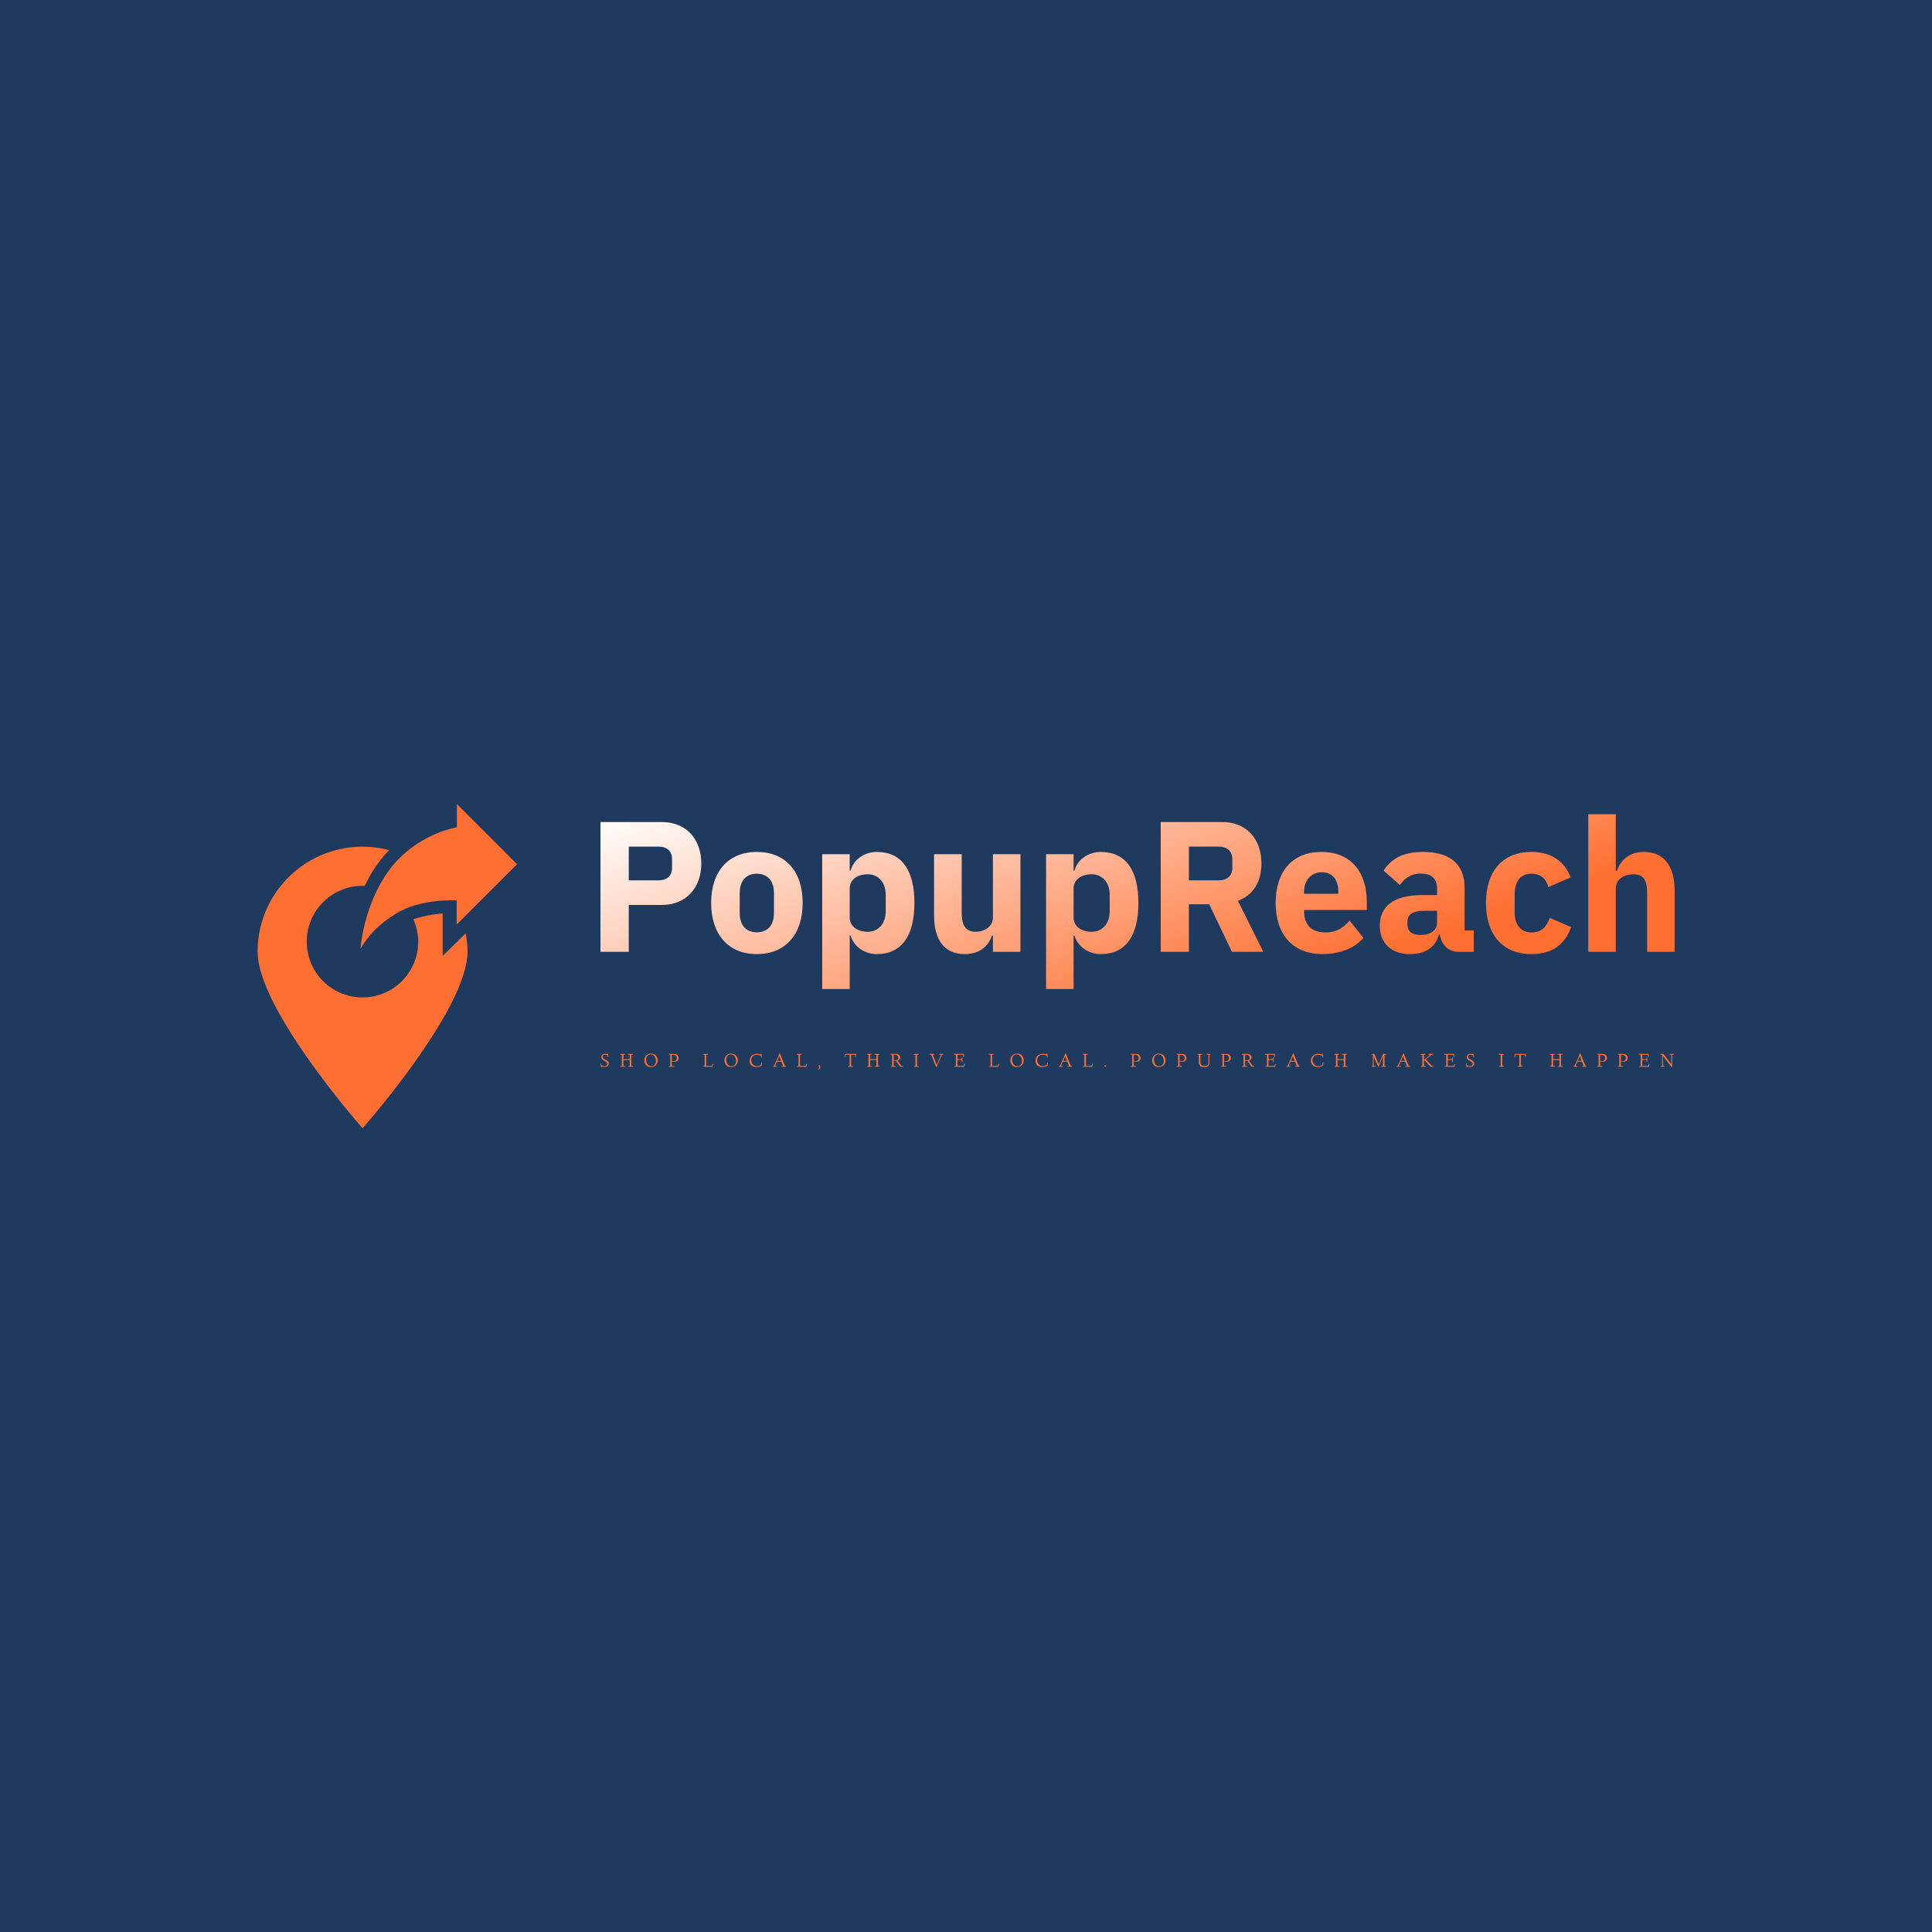<svg data-v-fde0c5aa="" xmlns="http://www.w3.org/2000/svg" viewBox="0 0 300 300" class="iconLeftSlogan"><!----><defs data-v-fde0c5aa=""><!----></defs><rect data-v-fde0c5aa="" fill="#1E3A5F" x="0" y="0" width="300px" height="300px" class="logo-background-square"></rect><defs data-v-fde0c5aa=""><linearGradient data-v-fde0c5aa="" gradientTransform="rotate(25)" id="c68def87-b50e-4e80-9f5b-74b092bc8c64" x1="0%" y1="0%" x2="100%" y2="0%"><stop data-v-fde0c5aa="" offset="0%" stop-color="#FFFFFF" stop-opacity="1"></stop><stop data-v-fde0c5aa="" offset="100%" stop-color="#FF6F31" stop-opacity="1"></stop></linearGradient></defs><g data-v-fde0c5aa="" id="d3b3fa7c-1d3c-4c00-97f3-6907f08431bc" fill="url(#c68def87-b50e-4e80-9f5b-74b092bc8c64)" transform="matrix(2.063,0,0,2.063,91.012,118.198)"><path d="M3.21 14.35L3.21 10.82L5.70 10.82C7.52 10.82 8.67 9.55 8.67 7.70C8.67 5.85 7.52 4.58 5.70 4.58L1.08 4.58L1.08 14.35ZM3.21 6.43L5.45 6.43C6.08 6.43 6.47 6.76 6.47 7.39L6.47 8.01C6.47 8.64 6.08 8.97 5.45 8.97L3.21 8.97ZM12.85 14.52C15.01 14.52 16.30 13.03 16.30 10.67C16.30 8.30 15.01 6.83 12.85 6.83C10.70 6.83 9.41 8.30 9.41 10.67C9.41 13.03 10.70 14.52 12.85 14.52ZM12.85 12.88C12.04 12.88 11.56 12.35 11.56 11.42L11.56 9.93C11.56 9.00 12.04 8.47 12.85 8.47C13.66 8.47 14.14 9.00 14.14 9.93L14.14 11.42C14.14 12.35 13.66 12.88 12.85 12.88ZM17.77 17.15L19.84 17.15L19.84 13.12L19.91 13.12C20.12 13.92 20.93 14.52 21.88 14.52C23.74 14.52 24.71 13.16 24.71 10.67C24.71 8.18 23.74 6.83 21.88 6.83C20.93 6.83 20.12 7.42 19.91 8.23L19.84 8.23L19.84 7.00L17.77 7.00ZM21.20 12.84C20.41 12.84 19.84 12.43 19.84 11.76L19.84 9.59C19.84 8.92 20.41 8.51 21.20 8.51C21.98 8.51 22.55 9.11 22.55 10.04L22.55 11.31C22.55 12.24 21.98 12.84 21.20 12.84ZM30.62 14.35L32.69 14.35L32.69 7.00L30.62 7.00L30.62 11.77C30.62 12.47 29.96 12.84 29.32 12.84C28.56 12.84 28.27 12.33 28.27 11.44L28.27 7.00L26.19 7.00L26.19 11.62C26.19 13.47 26.99 14.52 28.49 14.52C29.69 14.52 30.30 13.86 30.55 13.12L30.62 13.12ZM34.62 17.15L36.69 17.15L36.69 13.12L36.76 13.12C36.97 13.92 37.79 14.52 38.74 14.52C40.60 14.52 41.57 13.16 41.57 10.67C41.57 8.18 40.60 6.83 38.74 6.83C37.79 6.83 36.97 7.42 36.76 8.23L36.69 8.23L36.69 7.00L34.62 7.00ZM38.05 12.84C37.27 12.84 36.69 12.43 36.69 11.76L36.69 9.59C36.69 8.92 37.27 8.51 38.05 8.51C38.84 8.51 39.41 9.11 39.41 10.04L39.41 11.31C39.41 12.24 38.84 12.84 38.05 12.84ZM45.37 10.77L46.90 10.77L48.61 14.35L50.97 14.35L49.06 10.51C50.25 10.07 50.83 9.02 50.83 7.70C50.83 5.84 49.69 4.58 47.88 4.58L43.25 4.58L43.25 14.35L45.37 14.35ZM45.37 8.97L45.37 6.43L47.61 6.43C48.24 6.43 48.64 6.76 48.64 7.39L48.64 8.01C48.64 8.64 48.24 8.97 47.61 8.97ZM55.43 14.52C56.77 14.52 57.85 14.06 58.51 13.30L57.47 12.01C57.01 12.49 56.53 12.89 55.66 12.89C54.56 12.89 54.04 12.28 54.04 11.31L54.04 11.20L58.76 11.20L58.76 10.58C58.76 8.60 57.78 6.83 55.34 6.83C53.13 6.83 51.90 8.34 51.90 10.67C51.90 13.02 53.17 14.52 55.43 14.52ZM55.38 8.36C56.21 8.36 56.62 8.96 56.62 9.86L56.62 9.98L54.04 9.98L54.04 9.87C54.04 8.96 54.56 8.36 55.38 8.36ZM66.81 14.35L66.81 12.74L66.12 12.74L66.12 9.52C66.12 7.78 65.06 6.83 62.99 6.83C61.45 6.83 60.61 7.36 60.02 8.23L61.25 9.32C61.57 8.88 62.01 8.46 62.83 8.46C63.70 8.46 64.05 8.90 64.05 9.62L64.05 10.08L62.89 10.08C60.94 10.08 59.74 10.82 59.74 12.38C59.74 13.65 60.55 14.52 62.02 14.52C63.14 14.52 63.95 14.01 64.18 13.06L64.26 13.06C64.39 13.85 64.92 14.35 65.66 14.35ZM62.79 13.08C62.17 13.08 61.82 12.82 61.82 12.29L61.82 12.08C61.82 11.55 62.24 11.26 63.04 11.26L64.05 11.26L64.05 12.12C64.05 12.80 63.48 13.08 62.79 13.08ZM71.16 14.52C72.60 14.52 73.65 13.89 74.14 12.49L72.53 11.79C72.32 12.38 71.99 12.89 71.16 12.89C70.32 12.89 69.89 12.29 69.89 11.37L69.89 10.00C69.89 9.07 70.32 8.47 71.16 8.47C71.89 8.47 72.30 8.92 72.42 9.48L74.10 8.75C73.67 7.55 72.65 6.83 71.16 6.83C68.95 6.83 67.73 8.32 67.73 10.67C67.73 13.02 68.95 14.52 71.16 14.52ZM75.43 14.35L77.50 14.35L77.50 9.59C77.50 8.86 78.16 8.51 78.83 8.51C79.59 8.51 79.86 8.97 79.86 9.91L79.86 14.35L81.93 14.35L81.93 9.74C81.93 7.90 81.13 6.83 79.63 6.83C78.47 6.83 77.85 7.48 77.59 8.25L77.50 8.25L77.50 3.99L75.43 3.99Z"></path></g><defs data-v-fde0c5aa=""><!----></defs><g data-v-fde0c5aa="" id="ab840eee-2f17-41a5-8d08-0c11ba619085" stroke="none" fill="#FF6F31" transform="matrix(0.504,0,0,0.504,34.965,124.794)"><path d="M71.39 7.278V.12l18.527 18.528L71.31 37.254v-7.442s-10.914-.756-18.739 4.091c-5.199 3.22-8.303 6.439-10.873 10.794 0 0 .702-11.561 7.351-22.09C57.365 9.441 71.39 7.278 71.39 7.278z"></path><path d="M73.982 40.083L67 46.911V33.843c-2 .152-5.766.603-9.016 1.804.912 2.102 1.487 4.418 1.487 6.858 0 9.494-7.671 17.19-17.165 17.19-9.493 0-17.177-7.696-17.177-17.19 0-9.493 7.702-17.189 17.195-17.189.217 0 .435.017.649.027a48.425 48.425 0 012.689-4.871 37.446 37.446 0 014.861-6.143 32.226 32.226 0 00-8.194-1.073C24.475 13.254 10 27.729 10 45.585 10 63.44 42.332 100 42.332 100s32.33-36.56 32.33-54.415c0-1.899-.23-3.757-.538-5.565l-.142.063z"></path></g><defs data-v-fde0c5aa=""><!----></defs><g data-v-fde0c5aa="" id="f2bee90a-32c8-4c03-99a6-5cf8dc73e8d5" fill="#FF6F31" transform="matrix(0.215,0,0,0.215,93.164,162.982)"><path d="M0.35 10.04L0.35 10.04L0.84 9.98L1.03 10.85Q1.13 11.33 1.20 11.41Q1.27 11.49 1.68 11.64L1.68 11.64Q2.52 11.95 3.42 11.95L3.42 11.95Q4.20 11.95 4.74 11.49L4.74 11.49Q5.28 11.04 5.28 10.26L5.28 10.26Q5.28 9.65 4.82 9.21L4.82 9.21Q4.34 8.76 3.49 8.30L3.49 8.30L2.91 7.98Q2.17 7.55 1.93 7.36L1.93 7.36Q1.57 7.08 1.26 6.59Q0.95 6.10 0.95 5.46L0.95 5.46Q0.95 4.39 1.79 3.68Q2.63 2.97 3.74 2.97L3.74 2.97Q4.02 2.97 4.37 3.04L4.37 3.04Q4.57 3.08 4.90 3.17L4.90 3.17L5.14 3.25Q5.24 3.25 5.28 3.16L5.28 3.16Q5.33 3.05 5.33 2.98L5.33 2.98L5.35 2.88L5.82 2.85L6.04 5.41L5.53 5.43L5.41 4.18Q4.66 3.62 3.50 3.62L3.50 3.62Q2.86 3.62 2.35 4.05L2.35 4.05Q1.87 4.47 1.87 5.12L1.87 5.12Q1.87 5.72 2.32 6.17L2.32 6.17Q2.75 6.60 3.62 7.08L3.62 7.08L4.40 7.50Q5.35 8.03 5.88 8.59Q6.41 9.15 6.41 9.92L6.41 9.92Q6.41 10.99 5.56 11.76L5.56 11.76Q4.69 12.54 3.23 12.54L3.23 12.54Q2.67 12.54 2.17 12.41Q1.67 12.29 1.61 12.29L1.61 12.29Q1.36 12.29 1.36 12.58L1.36 12.58L1.37 12.76L0.90 12.80Q0.83 12.41 0.35 10.04ZM14.96 3.64L14.59 3.64L14.59 3.08L18.08 3.08L18.08 3.64L17.72 3.64Q17.21 3.64 17.06 3.75L17.06 3.75Q16.93 3.84 16.92 4.25L16.92 4.25L16.92 6.91L21.47 6.91L21.47 4.14Q21.47 3.77 21.38 3.71L21.38 3.71Q21.27 3.64 20.74 3.64L20.74 3.64L20.15 3.64L20.14 3.08L23.69 3.08L23.69 3.64L23.30 3.64Q22.83 3.64 22.72 3.74Q22.61 3.83 22.61 4.22L22.61 4.22L22.61 11.29Q22.61 11.67 22.74 11.77L22.74 11.77Q22.90 11.87 23.45 11.87L23.45 11.87L23.92 11.87L23.91 12.41L20.42 12.41L20.41 11.87L20.82 11.87Q21.28 11.87 21.38 11.77Q21.47 11.67 21.47 11.25L21.47 11.25L21.47 7.58L16.92 7.58L16.92 11.25Q16.92 11.67 17.07 11.77Q17.23 11.87 17.93 11.87L17.93 11.87L18.33 11.87L18.31 12.41L14.72 12.41L14.71 11.87L15.07 11.87Q15.62 11.87 15.69 11.80L15.69 11.80Q15.78 11.70 15.78 11.25L15.78 11.25L15.78 4.09Q15.78 3.76 15.65 3.71L15.65 3.71Q15.48 3.64 14.96 3.64L14.96 3.64ZM32.04 7.83L32.04 7.83Q32.04 6.62 32.44 5.68L32.44 5.68Q32.86 4.72 33.55 4.12L33.55 4.12Q34.24 3.51 35.10 3.19L35.10 3.19Q35.94 2.88 36.89 2.88L36.89 2.88Q38.15 2.88 39.20 3.40L39.20 3.40Q40.28 3.93 41.00 5.07L41.00 5.07Q41.69 6.17 41.70 7.75L41.70 7.75Q41.70 8.70 41.39 9.54Q41.08 10.38 40.48 11.10Q39.87 11.81 38.94 12.22L38.94 12.22Q37.97 12.63 36.78 12.64L36.78 12.64Q35.65 12.64 34.71 12.23Q33.78 11.83 33.22 11.14L33.22 11.14Q32.64 10.45 32.35 9.60L32.35 9.60Q32.04 8.72 32.04 7.83ZM33.30 7.38L33.30 7.38Q33.30 8.52 33.73 9.60L33.73 9.60Q34.13 10.64 35.06 11.33L35.06 11.33Q35.97 12.03 37.16 12.04L37.16 12.04Q38.53 12.04 39.47 11.01L39.47 11.01Q40.42 9.97 40.42 8.10L40.42 8.10Q40.42 5.99 39.26 4.72L39.26 4.72Q38.11 3.46 36.60 3.45L36.60 3.45Q36.08 3.45 35.54 3.65Q34.99 3.85 34.49 4.25L34.49 4.25Q33.94 4.68 33.62 5.48L33.62 5.48Q33.30 6.27 33.30 7.38ZM53.54 12.41L49.81 12.41L49.81 11.87L50.25 11.87Q50.63 11.87 50.68 11.81L50.68 11.81Q50.75 11.74 50.76 11.46L50.76 11.46L50.76 4.14Q50.76 3.81 50.67 3.72Q50.59 3.64 50.22 3.64L50.22 3.64L49.85 3.64L49.87 3.08L52.75 3.08Q53.90 3.08 54.55 3.19L54.55 3.19Q55.15 3.28 55.62 3.68L55.62 3.68Q56.81 4.64 56.81 6.19L56.81 6.19Q56.81 7.23 56.05 7.98L56.05 7.98Q55.27 8.74 53.86 8.73L53.86 8.73Q53.69 8.73 53.27 8.70L53.27 8.70Q53.16 8.69 52.74 8.62L52.74 8.62Q52.40 8.55 52.31 8.54L52.31 8.54Q52.01 8.47 52.00 8.46L52.00 8.46L51.88 8.44L51.88 11.46Q51.88 11.74 52.01 11.81L52.01 11.81Q52.12 11.87 52.84 11.87L52.84 11.87L53.54 11.87L53.54 12.41ZM51.88 4.28L51.88 8.02Q52.23 8.29 53.20 8.29L53.20 8.29Q54.34 8.29 54.91 7.75L54.91 7.75Q55.50 7.21 55.50 6.16L55.50 6.16Q55.50 4.98 54.59 4.31L54.59 4.31Q53.70 3.64 52.31 3.64L52.31 3.64Q52.06 3.64 51.97 3.75L51.97 3.75Q51.89 3.84 51.88 4.28L51.88 4.28ZM74.85 3.64L74.36 3.64L74.38 3.08L77.96 3.08L77.96 3.64L77.33 3.64Q76.95 3.64 76.84 3.72Q76.73 3.80 76.73 4.16L76.73 4.16L76.73 11.22Q76.73 11.57 76.81 11.67Q76.90 11.77 77.19 11.77L77.19 11.77Q80.06 11.74 80.72 11.63L80.72 11.63Q80.93 11.61 81.01 11.39Q81.09 11.17 81.29 10.05L81.29 10.05L81.79 10.08L81.32 12.41L74.56 12.41L74.55 11.87L74.94 11.87Q75.44 11.87 75.51 11.80L75.51 11.80Q75.59 11.72 75.60 11.33L75.60 11.33L75.60 4.09Q75.60 3.80 75.44 3.72L75.44 3.72Q75.29 3.64 74.85 3.64L74.85 3.64ZM89.90 7.83L89.90 7.83Q89.90 6.62 90.30 5.68L90.30 5.68Q90.72 4.72 91.41 4.12L91.41 4.12Q92.10 3.51 92.96 3.19L92.96 3.19Q93.80 2.88 94.75 2.88L94.75 2.88Q96.01 2.88 97.06 3.40L97.06 3.40Q98.14 3.93 98.85 5.07L98.85 5.07Q99.55 6.17 99.56 7.75L99.56 7.75Q99.56 8.70 99.25 9.54Q98.94 10.38 98.34 11.10Q97.73 11.81 96.80 12.22L96.80 12.22Q95.83 12.63 94.64 12.64L94.64 12.64Q93.51 12.64 92.57 12.23Q91.64 11.83 91.08 11.14L91.08 11.14Q90.50 10.45 90.21 9.60L90.21 9.60Q89.90 8.72 89.90 7.83ZM91.16 7.38L91.16 7.38Q91.16 8.52 91.59 9.60L91.59 9.60Q91.99 10.64 92.92 11.33L92.92 11.33Q93.83 12.03 95.02 12.04L95.02 12.04Q96.39 12.04 97.33 11.01L97.33 11.01Q98.28 9.97 98.28 8.10L98.28 8.10Q98.28 5.99 97.12 4.72L97.12 4.72Q95.97 3.46 94.46 3.45L94.46 3.45Q93.94 3.45 93.40 3.65Q92.85 3.85 92.35 4.25L92.35 4.25Q91.80 4.68 91.48 5.48L91.48 5.48Q91.16 6.27 91.16 7.38ZM108.06 8.02L108.06 8.02Q108.06 6.86 108.53 5.83L108.53 5.83Q108.99 4.85 109.74 4.27L109.74 4.27Q110.49 3.69 111.38 3.37Q112.28 3.05 113.12 3.05L113.12 3.05Q113.99 3.05 114.66 3.16L114.66 3.16Q115.29 3.26 115.58 3.37L115.58 3.37Q115.89 3.48 115.92 3.48L115.92 3.48Q116.09 3.48 116.12 3.41L116.12 3.41Q116.14 3.33 116.14 3.09L116.14 3.09L116.14 2.97L116.68 2.97Q116.72 4.30 116.85 5.64L116.85 5.64L116.34 5.65Q116.31 5.40 116.30 5.26L116.30 5.26Q116.30 5.20 116.29 5.13Q116.29 5.07 116.28 5.02Q116.27 4.98 116.27 4.95L116.27 4.95Q116.25 4.84 116.25 4.74L116.25 4.74Q116.25 4.68 116.20 4.59L116.20 4.59Q116.20 4.57 116.17 4.55Q116.14 4.52 116.14 4.50L116.14 4.50Q116.12 4.44 116.05 4.41L116.05 4.41Q116.01 4.38 115.98 4.37Q115.95 4.36 115.92 4.35L115.92 4.35Q115.91 4.35 115.89 4.33Q115.86 4.31 115.82 4.29Q115.78 4.27 115.74 4.25L115.74 4.25Q115.51 4.16 115.49 4.14L115.49 4.14Q115.14 3.96 114.50 3.83L114.50 3.83Q113.83 3.71 113.16 3.71L113.16 3.71Q111.44 3.71 110.35 4.84L110.35 4.84Q109.24 5.99 109.25 7.62L109.25 7.62Q109.25 9.35 110.46 10.69L110.46 10.69Q111.67 12.02 113.48 12.02L113.48 12.02Q114.49 12.02 115.43 11.49L115.43 11.49Q116.38 10.94 116.41 10.58L116.41 10.58L116.45 9.41L116.94 9.41L116.86 11.45Q116.79 11.49 116.66 11.57L116.66 11.57Q116.61 11.60 116.14 11.85L116.14 11.85Q115.77 12.05 115.32 12.23L115.32 12.23Q114.96 12.39 114.31 12.51L114.31 12.51Q113.70 12.63 113.13 12.64L113.13 12.64Q110.76 12.64 109.40 11.39L109.40 11.39Q108.06 10.14 108.06 8.02ZM124.99 12.41L124.97 11.87L125.15 11.87Q125.54 11.87 125.67 11.73L125.67 11.73Q125.79 11.57 126.12 10.83L126.12 10.83L127.03 8.82L127.61 7.53Q127.87 6.97 127.91 6.86L127.91 6.86Q127.98 6.70 128.03 6.60Q128.08 6.51 128.10 6.45L128.10 6.45L128.19 6.21L129.62 2.74L129.92 2.74Q130.77 4.98 132.96 10.25L132.96 10.25Q133.41 11.34 133.60 11.64L133.60 11.64Q133.74 11.87 134.18 11.87L134.18 11.87L134.39 11.87L134.37 12.41L131.18 12.41L131.20 11.87L131.61 11.87Q132.23 11.87 132.23 11.70L132.23 11.70Q132.23 11.63 132.09 11.27L132.09 11.27L131.05 8.72L127.80 8.72L126.70 11.18Q126.56 11.50 126.56 11.63L126.56 11.63Q126.56 11.79 126.66 11.83Q126.75 11.87 127.13 11.87L127.13 11.87L127.71 11.87L127.71 12.41L124.99 12.41ZM129.49 4.79L128.07 8.10L130.81 8.10L129.49 4.79ZM142.61 3.64L142.12 3.64L142.13 3.08L145.72 3.08L145.72 3.64L145.09 3.64Q144.71 3.64 144.60 3.72Q144.48 3.80 144.48 4.16L144.48 4.16L144.48 11.22Q144.48 11.57 144.57 11.67Q144.66 11.77 144.95 11.77L144.95 11.77Q147.82 11.74 148.48 11.63L148.48 11.63Q148.69 11.61 148.77 11.39Q148.85 11.17 149.05 10.05L149.05 10.05L149.54 10.08L149.08 12.41L142.32 12.41L142.30 11.87L142.69 11.87Q143.20 11.87 143.27 11.80L143.27 11.80Q143.35 11.72 143.36 11.33L143.36 11.33L143.36 4.09Q143.36 3.80 143.20 3.72L143.20 3.72Q143.05 3.64 142.61 3.64L142.61 3.64ZM157.39 14.26L157.39 14.26Q157.39 14.18 157.54 14.07L157.54 14.07Q157.57 14.04 157.88 13.86L157.88 13.86Q158.07 13.73 158.22 13.48L158.22 13.48Q158.38 13.21 158.37 12.87L158.37 12.87Q158.37 12.65 158.27 12.48L158.27 12.48Q158.19 12.33 158.06 12.28L158.06 12.28Q157.98 12.24 157.86 12.15L157.86 12.15Q157.77 12.08 157.77 12.00L157.77 12.00Q157.77 11.84 158.05 11.59Q158.33 11.33 158.41 11.33L158.41 11.33Q158.44 11.33 158.63 11.39L158.63 11.39Q158.76 11.43 158.98 11.72L158.98 11.72Q159.20 12.00 159.20 12.44L159.20 12.44Q159.20 12.86 159.01 13.31Q158.83 13.76 158.57 14.03L158.57 14.03Q158.14 14.46 157.57 14.46L157.57 14.46Q157.39 14.46 157.39 14.26ZM177.24 5.35L176.74 5.33Q176.87 4.17 176.95 3.08L176.95 3.08L185.03 3.08Q184.95 4.13 184.92 4.53L184.92 4.53Q184.88 5.26 184.86 5.32L184.86 5.32L184.36 5.30Q184.44 4.34 184.44 4.16L184.44 4.16Q184.44 3.88 184.30 3.79L184.30 3.79Q184.13 3.69 183.72 3.69L183.72 3.69L182.12 3.69Q181.61 3.69 181.49 3.79L181.49 3.79Q181.39 3.87 181.38 4.36L181.38 4.36L181.38 11.22Q181.38 11.66 181.53 11.76L181.53 11.76Q181.69 11.87 182.20 11.87L182.20 11.87L182.76 11.87L182.77 12.41L179.08 12.40L179.08 11.87L179.30 11.87Q179.97 11.87 180.11 11.79Q180.26 11.70 180.26 11.28L180.26 11.28L180.26 4.48Q180.26 3.92 180.16 3.80Q180.06 3.69 179.63 3.69L179.63 3.69L178.17 3.69Q177.98 3.69 177.91 3.71Q177.84 3.72 177.73 3.72L177.73 3.72Q177.71 3.72 177.59 3.79L177.59 3.79Q177.51 3.84 177.48 3.86Q177.45 3.88 177.41 3.99L177.41 3.99Q177.39 4.05 177.36 4.14L177.36 4.14Q177.33 4.21 177.31 4.36L177.31 4.36Q177.28 4.59 177.28 4.61L177.28 4.61Q177.28 4.80 177.27 4.95L177.27 4.95Q177.27 5.02 177.26 5.15Q177.26 5.29 177.24 5.35L177.24 5.35ZM193.14 3.64L192.77 3.64L192.77 3.08L196.25 3.08L196.25 3.64L195.89 3.64Q195.38 3.64 195.23 3.75L195.23 3.75Q195.10 3.84 195.09 4.25L195.09 4.25L195.09 6.91L199.64 6.91L199.64 4.14Q199.64 3.77 199.55 3.71L199.55 3.71Q199.44 3.64 198.91 3.64L198.91 3.64L198.32 3.64L198.31 3.08L201.87 3.08L201.87 3.64L201.48 3.64Q201.00 3.64 200.89 3.74Q200.78 3.83 200.78 4.22L200.78 4.22L200.78 11.29Q200.78 11.67 200.92 11.77L200.92 11.77Q201.07 11.87 201.62 11.87L201.62 11.87L202.09 11.87L202.08 12.41L198.59 12.41L198.58 11.87L198.99 11.87Q199.45 11.87 199.55 11.77Q199.64 11.67 199.64 11.25L199.64 11.25L199.64 7.58L195.09 7.58L195.09 11.25Q195.09 11.67 195.24 11.77Q195.40 11.87 196.10 11.87L196.10 11.87L196.51 11.87L196.48 12.41L192.90 12.41L192.88 11.87L193.25 11.87Q193.79 11.87 193.86 11.80L193.86 11.80Q193.96 11.70 193.96 11.25L193.96 11.25L193.96 4.09Q193.96 3.76 193.82 3.71L193.82 3.71Q193.65 3.64 193.14 3.64L193.14 3.64ZM210.16 3.64L209.77 3.64L209.79 3.08L213.01 3.08Q214.14 3.08 214.74 3.21L214.74 3.21Q215.39 3.37 215.85 3.75L215.85 3.75Q216.86 4.57 216.86 5.71L216.86 5.71Q216.86 6.43 216.38 7.04L216.38 7.04Q215.89 7.66 214.86 7.92L214.86 7.92L217.55 11.49Q217.85 11.87 218.15 11.87L218.15 11.87L218.75 11.87L218.78 12.41L216.75 12.41L213.75 8.10L213.58 8.10Q213.54 8.10 213.49 8.11Q213.43 8.11 213.42 8.11L213.42 8.11Q212.54 8.11 212.14 8.03L212.14 8.03L212.14 11.46Q212.14 11.76 212.28 11.81L212.28 11.81Q212.41 11.87 213.11 11.87L213.11 11.87L213.82 11.87L213.79 12.41L210.07 12.41L210.07 11.87L210.39 11.87Q210.85 11.87 210.92 11.81L210.92 11.81Q211.00 11.74 211.00 11.46L211.00 11.46L211.00 4.14Q211.00 3.82 210.81 3.73L210.81 3.73Q210.59 3.64 210.16 3.64L210.16 3.64ZM212.14 4.28L212.14 7.57Q212.32 7.70 213.04 7.71L213.04 7.71Q214.31 7.71 214.89 7.27L214.89 7.27Q215.48 6.84 215.48 5.92L215.48 5.92Q215.48 4.92 214.70 4.27L214.70 4.27Q213.94 3.64 212.56 3.64L212.56 3.64Q212.31 3.64 212.23 3.75L212.23 3.75Q212.15 3.84 212.14 4.28L212.14 4.28ZM227.12 3.64L226.53 3.64L226.54 3.08L230.06 3.08L230.06 3.64L229.82 3.64Q229.28 3.64 229.11 3.73L229.11 3.73Q228.97 3.81 228.97 4.28L228.97 4.28L228.97 11.22Q228.97 11.68 229.08 11.77Q229.19 11.87 229.72 11.87L229.72 11.87L230.27 11.87L230.28 12.41L226.70 12.41L226.69 11.87L227.05 11.87Q227.61 11.87 227.72 11.77Q227.83 11.67 227.83 11.25L227.83 11.25L227.83 4.14Q227.83 3.77 227.73 3.71L227.73 3.71Q227.62 3.64 227.12 3.64L227.12 3.64ZM238.51 3.64L238.02 3.64L238.02 3.08L241.53 3.08L241.52 3.64L240.78 3.64Q240.45 3.64 240.45 3.82L240.45 3.82Q240.45 3.98 240.64 4.48L240.64 4.48L243.24 10.94L246.18 4.18Q246.25 3.97 246.26 3.92L246.26 3.92Q246.26 3.79 246.16 3.74Q246.06 3.68 245.92 3.65L245.92 3.65Q245.83 3.64 245.57 3.64L245.57 3.64L245.12 3.64L245.10 3.08L247.93 3.08L247.91 3.64L247.50 3.64Q247.18 3.64 247.02 3.83L247.02 3.83Q246.94 3.93 246.48 4.94L246.48 4.94Q246.26 5.46 246.20 5.57L246.20 5.57L243.07 12.63L242.83 12.63L239.58 4.73Q239.26 3.93 239.11 3.79L239.11 3.79Q238.96 3.63 238.51 3.64L238.51 3.64ZM255.68 3.64L255.67 3.08L262.88 3.08Q262.90 4.14 262.95 5.28L262.95 5.28L262.40 5.30Q262.39 4.66 262.34 4.25L262.34 4.25Q262.29 3.89 262.24 3.80L262.24 3.80Q262.19 3.71 262.07 3.69L262.07 3.69Q261.97 3.68 261.39 3.68L261.39 3.68L259.01 3.68Q258.46 3.68 258.32 3.77L258.32 3.77Q258.19 3.86 258.19 4.33L258.19 4.33L258.19 6.28Q258.19 6.69 258.25 6.76L258.25 6.76Q258.32 6.84 258.66 6.84L258.66 6.84L260.77 6.84Q261.13 6.84 261.21 6.73L261.21 6.73Q261.30 6.63 261.30 6.14L261.30 6.14L261.30 5.61L261.82 5.63L261.82 8.97L261.30 8.97L261.30 8.24Q261.30 7.66 261.23 7.57L261.23 7.57Q261.15 7.46 260.80 7.46L260.80 7.46L258.70 7.46Q258.36 7.46 258.28 7.54Q258.19 7.63 258.19 7.89L258.19 7.89L258.19 11.20Q258.19 11.57 258.28 11.67Q258.36 11.77 258.64 11.77L258.64 11.77Q261.56 11.75 262.08 11.69L262.08 11.69Q262.60 11.63 262.68 11.38L262.68 11.38L262.69 11.36L262.70 11.35L262.92 10.17L263.40 10.25L263.05 12.41L255.95 12.41L255.95 11.87L256.32 11.87Q256.88 11.87 256.96 11.80L256.96 11.80Q257.06 11.72 257.06 11.33L257.06 11.33L257.06 4.24Q257.06 3.82 256.91 3.73L256.91 3.73Q256.74 3.64 256.08 3.64L256.08 3.64L255.68 3.64ZM281.34 3.64L280.85 3.64L280.86 3.08L284.45 3.08L284.45 3.64L283.81 3.64Q283.44 3.64 283.33 3.72Q283.21 3.80 283.21 4.16L283.21 4.16L283.21 11.22Q283.21 11.57 283.30 11.67Q283.38 11.77 283.68 11.77L283.68 11.77Q286.55 11.74 287.21 11.63L287.21 11.63Q287.42 11.61 287.50 11.39Q287.58 11.17 287.78 10.05L287.78 10.05L288.27 10.08L287.81 12.41L281.05 12.41L281.03 11.87L281.42 11.87Q281.93 11.87 282.00 11.80L282.00 11.80Q282.08 11.72 282.08 11.33L282.08 11.33L282.08 4.09Q282.08 3.80 281.93 3.72L281.93 3.72Q281.78 3.64 281.34 3.64L281.34 3.64ZM296.39 7.83L296.39 7.83Q296.39 6.62 296.79 5.68L296.79 5.68Q297.21 4.72 297.90 4.12L297.90 4.12Q298.59 3.51 299.45 3.19L299.45 3.19Q300.29 2.88 301.24 2.88L301.24 2.88Q302.50 2.88 303.55 3.40L303.55 3.40Q304.63 3.93 305.34 5.07L305.34 5.07Q306.04 6.17 306.04 7.75L306.04 7.75Q306.04 8.70 305.74 9.54Q305.43 10.38 304.82 11.10Q304.22 11.81 303.28 12.22L303.28 12.22Q302.32 12.63 301.13 12.64L301.13 12.64Q300.00 12.64 299.06 12.23Q298.12 11.83 297.56 11.14L297.56 11.14Q296.99 10.45 296.69 9.60L296.69 9.60Q296.39 8.72 296.39 7.83ZM297.64 7.38L297.64 7.38Q297.64 8.52 298.07 9.60L298.07 9.60Q298.48 10.64 299.41 11.33L299.41 11.33Q300.32 12.03 301.51 12.04L301.51 12.04Q302.88 12.04 303.82 11.01L303.82 11.01Q304.77 9.97 304.77 8.10L304.77 8.10Q304.77 5.99 303.60 4.72L303.60 4.72Q302.46 3.46 300.95 3.45L300.95 3.45Q300.43 3.45 299.88 3.65Q299.34 3.85 298.83 4.25L298.83 4.25Q298.29 4.68 297.96 5.48L297.96 5.48Q297.64 6.27 297.64 7.38ZM314.54 8.02L314.54 8.02Q314.54 6.86 315.01 5.83L315.01 5.83Q315.48 4.85 316.23 4.27L316.23 4.27Q316.98 3.69 317.87 3.37Q318.77 3.05 319.61 3.05L319.61 3.05Q320.48 3.05 321.15 3.16L321.15 3.16Q321.77 3.26 322.07 3.37L322.07 3.37Q322.38 3.48 322.41 3.48L322.41 3.48Q322.58 3.48 322.60 3.41L322.60 3.41Q322.63 3.33 322.63 3.09L322.63 3.09L322.63 2.97L323.16 2.97Q323.20 4.30 323.33 5.64L323.33 5.64L322.83 5.65Q322.80 5.40 322.79 5.26L322.79 5.26Q322.79 5.20 322.78 5.13Q322.77 5.07 322.77 5.02Q322.76 4.98 322.76 4.95L322.76 4.95Q322.73 4.84 322.73 4.74L322.73 4.74Q322.73 4.68 322.69 4.59L322.69 4.59Q322.69 4.57 322.66 4.55Q322.63 4.52 322.63 4.50L322.63 4.50Q322.60 4.44 322.53 4.41L322.53 4.41Q322.49 4.38 322.46 4.37Q322.44 4.36 322.41 4.35L322.41 4.35Q322.40 4.35 322.37 4.33Q322.35 4.31 322.31 4.29Q322.27 4.27 322.23 4.25L322.23 4.25Q322 4.16 321.97 4.14L321.97 4.14Q321.62 3.96 320.98 3.83L320.98 3.83Q320.31 3.71 319.65 3.71L319.65 3.71Q317.93 3.71 316.83 4.84L316.83 4.84Q315.72 5.99 315.73 7.62L315.73 7.62Q315.73 9.35 316.95 10.69L316.95 10.69Q318.15 12.02 319.97 12.02L319.97 12.02Q320.97 12.02 321.92 11.49L321.92 11.49Q322.87 10.94 322.90 10.58L322.90 10.58L322.94 9.41L323.43 9.41L323.35 11.45Q323.28 11.49 323.15 11.57L323.15 11.57Q323.09 11.60 322.63 11.85L322.63 11.85Q322.25 12.05 321.81 12.23L321.81 12.23Q321.45 12.39 320.80 12.51L320.80 12.51Q320.19 12.63 319.62 12.64L319.62 12.64Q317.24 12.64 315.88 11.39L315.88 11.39Q314.54 10.14 314.54 8.02ZM331.47 12.41L331.46 11.87L331.63 11.87Q332.02 11.87 332.15 11.73L332.15 11.73Q332.27 11.57 332.61 10.83L332.61 10.83L333.52 8.82L334.09 7.53Q334.36 6.97 334.40 6.86L334.40 6.86Q334.47 6.70 334.52 6.60Q334.57 6.51 334.58 6.45L334.58 6.45L334.68 6.21L336.11 2.74L336.40 2.74Q337.26 4.98 339.45 10.25L339.45 10.25Q339.90 11.34 340.09 11.64L340.09 11.64Q340.22 11.87 340.66 11.87L340.66 11.87L340.87 11.87L340.86 12.41L337.67 12.41L337.68 11.87L338.10 11.87Q338.71 11.87 338.71 11.70L338.71 11.70Q338.71 11.63 338.58 11.27L338.58 11.27L337.54 8.72L334.29 8.72L333.18 11.18Q333.05 11.50 333.05 11.63L333.05 11.63Q333.05 11.79 333.14 11.83Q333.24 11.87 333.62 11.87L333.62 11.87L334.20 11.87L334.20 12.41L331.47 12.41ZM335.97 4.79L334.56 8.10L337.30 8.10L335.97 4.79ZM349.10 3.64L348.61 3.64L348.62 3.08L352.21 3.08L352.21 3.64L351.57 3.64Q351.20 3.64 351.08 3.72Q350.97 3.80 350.97 4.16L350.97 4.16L350.97 11.22Q350.97 11.57 351.06 11.67Q351.14 11.77 351.44 11.77L351.44 11.77Q354.31 11.74 354.96 11.63L354.96 11.63Q355.17 11.61 355.26 11.39Q355.34 11.17 355.54 10.05L355.54 10.05L356.03 10.08L355.56 12.41L348.80 12.41L348.79 11.87L349.18 11.87Q349.69 11.87 349.75 11.80L349.75 11.80Q349.84 11.72 349.84 11.33L349.84 11.33L349.84 4.09Q349.84 3.80 349.69 3.72L349.69 3.72Q349.54 3.64 349.10 3.64L349.10 3.64ZM364.25 11.84L364.25 11.84Q364.25 11.68 364.53 11.45Q364.81 11.21 364.92 11.21L364.92 11.21Q365.12 11.21 365.36 11.49L365.36 11.49Q365.59 11.76 365.59 11.91L365.59 11.91Q365.59 12.09 365.32 12.32L365.32 12.32Q365.04 12.56 364.88 12.55L364.88 12.55Q364.76 12.55 364.51 12.29Q364.25 12.02 364.25 11.84ZM387.17 12.41L383.45 12.41L383.45 11.87L383.89 11.87Q384.26 11.87 384.32 11.81L384.32 11.81Q384.38 11.74 384.39 11.46L384.39 11.46L384.39 4.14Q384.39 3.81 384.31 3.72Q384.22 3.64 383.86 3.64L383.86 3.64L383.49 3.64L383.50 3.08L386.39 3.08Q387.54 3.08 388.19 3.19L388.19 3.19Q388.79 3.28 389.26 3.68L389.26 3.68Q390.45 4.64 390.45 6.19L390.45 6.19Q390.45 7.23 389.68 7.98L389.68 7.98Q388.90 8.74 387.50 8.73L387.50 8.73Q387.32 8.73 386.91 8.70L386.91 8.70Q386.80 8.69 386.37 8.62L386.37 8.62Q386.04 8.55 385.94 8.54L385.94 8.54Q385.65 8.47 385.64 8.46L385.64 8.46L385.52 8.44L385.52 11.46Q385.52 11.74 385.65 11.81L385.65 11.81Q385.76 11.87 386.48 11.87L386.48 11.87L387.17 11.87L387.17 12.41ZM385.52 4.28L385.52 8.02Q385.87 8.29 386.84 8.29L386.84 8.29Q387.97 8.29 388.55 7.75L388.55 7.75Q389.14 7.21 389.14 6.16L389.14 6.16Q389.14 4.98 388.23 4.31L388.23 4.31Q387.33 3.64 385.94 3.64L385.94 3.64Q385.69 3.64 385.61 3.75L385.61 3.75Q385.53 3.84 385.52 4.28L385.52 4.28ZM398.81 7.83L398.81 7.83Q398.81 6.62 399.21 5.68L399.21 5.68Q399.63 4.72 400.32 4.12L400.32 4.12Q401.01 3.51 401.87 3.19L401.87 3.19Q402.71 2.88 403.66 2.88L403.66 2.88Q404.92 2.88 405.97 3.40L405.97 3.40Q407.05 3.93 407.76 5.07L407.76 5.07Q408.46 6.17 408.47 7.75L408.47 7.75Q408.47 8.70 408.16 9.54Q407.85 10.38 407.25 11.10Q406.64 11.81 405.71 12.22L405.71 12.22Q404.74 12.63 403.55 12.64L403.55 12.64Q402.42 12.64 401.48 12.23Q400.54 11.83 399.98 11.14L399.98 11.14Q399.41 10.45 399.12 9.60L399.12 9.60Q398.81 8.72 398.81 7.83ZM400.07 7.38L400.07 7.38Q400.07 8.52 400.50 9.60L400.50 9.60Q400.90 10.64 401.83 11.33L401.83 11.33Q402.74 12.03 403.93 12.04L403.93 12.04Q405.30 12.04 406.24 11.01L406.24 11.01Q407.19 9.97 407.19 8.10L407.19 8.10Q407.19 5.99 406.03 4.72L406.03 4.72Q404.88 3.46 403.37 3.45L403.37 3.45Q402.85 3.45 402.31 3.65Q401.76 3.85 401.26 4.25L401.26 4.25Q400.71 4.68 400.39 5.48L400.39 5.48Q400.07 6.27 400.07 7.38ZM420.31 12.41L416.58 12.41L416.58 11.87L417.02 11.87Q417.40 11.87 417.45 11.81L417.45 11.81Q417.52 11.74 417.53 11.46L417.53 11.46L417.53 4.14Q417.53 3.81 417.44 3.72Q417.35 3.64 416.99 3.64L416.99 3.64L416.62 3.64L416.64 3.08L419.52 3.08Q420.67 3.08 421.32 3.19L421.32 3.19Q421.92 3.28 422.39 3.68L422.39 3.68Q423.58 4.64 423.58 6.19L423.58 6.19Q423.58 7.23 422.82 7.98L422.82 7.98Q422.04 8.74 420.63 8.73L420.63 8.73Q420.46 8.73 420.04 8.70L420.04 8.70Q419.93 8.69 419.51 8.62L419.51 8.62Q419.17 8.55 419.08 8.54L419.08 8.54Q418.78 8.47 418.77 8.46L418.77 8.46L418.65 8.44L418.65 11.46Q418.65 11.74 418.78 11.81L418.78 11.81Q418.89 11.87 419.61 11.87L419.61 11.87L420.31 11.87L420.31 12.41ZM418.65 4.28L418.65 8.02Q419.00 8.29 419.97 8.29L419.97 8.29Q421.11 8.29 421.68 7.75L421.68 7.75Q422.27 7.21 422.27 6.16L422.27 6.16Q422.27 4.98 421.36 4.31L421.36 4.31Q420.46 3.64 419.08 3.64L419.08 3.64Q418.82 3.64 418.74 3.75L418.74 3.75Q418.66 3.84 418.65 4.28L418.65 4.28ZM431.94 3.64L431.56 3.64L431.56 3.08L434.92 3.08L434.94 3.64L434.40 3.64Q433.97 3.64 433.82 3.73L433.82 3.73Q433.64 3.83 433.64 4.16L433.64 4.16L433.64 9.33Q433.64 9.63 433.68 9.78L433.68 9.78Q433.72 10.01 433.88 10.41L433.88 10.41Q434.05 10.80 434.35 11.09L434.35 11.09Q434.66 11.40 435.22 11.63L435.22 11.63Q435.79 11.85 436.57 11.85L436.57 11.85Q437.42 11.85 437.97 11.67L437.97 11.67Q438.53 11.48 438.84 11.22Q439.15 10.96 439.29 10.49L439.29 10.49Q439.46 9.95 439.47 9.66L439.47 9.66Q439.50 9.18 439.50 8.67L439.50 8.67L439.50 4.14Q439.50 3.81 439.36 3.72L439.36 3.72Q439.21 3.64 438.73 3.64L438.73 3.64L438.24 3.64L438.27 3.08L440.90 3.08L440.90 3.64L440.71 3.64Q440.38 3.64 440.27 3.75Q440.16 3.86 440.16 4.25L440.16 4.25L440.16 9.22Q440.16 12.67 436.57 12.67L436.57 12.67Q434.40 12.67 433.45 11.76L433.45 11.76Q432.52 10.86 432.52 9.41L432.52 9.41L432.52 4.14Q432.52 3.81 432.41 3.72L432.41 3.72Q432.30 3.64 431.94 3.64L431.94 3.64ZM452.36 12.41L448.64 12.41L448.64 11.87L449.07 11.87Q449.45 11.87 449.50 11.81L449.50 11.81Q449.57 11.74 449.58 11.46L449.58 11.46L449.58 4.14Q449.58 3.81 449.49 3.72Q449.41 3.64 449.05 3.64L449.05 3.64L448.68 3.64L448.69 3.08L451.58 3.08Q452.72 3.08 453.37 3.19L453.37 3.19Q453.97 3.28 454.45 3.68L454.45 3.68Q455.64 4.64 455.64 6.19L455.64 6.19Q455.64 7.23 454.87 7.98L454.87 7.98Q454.09 8.74 452.68 8.73L452.68 8.73Q452.51 8.73 452.09 8.70L452.09 8.70Q451.99 8.69 451.56 8.62L451.56 8.62Q451.23 8.55 451.13 8.54L451.13 8.54Q450.84 8.47 450.82 8.46L450.82 8.46L450.71 8.44L450.71 11.46Q450.71 11.74 450.84 11.81L450.84 11.81Q450.95 11.87 451.66 11.87L451.66 11.87L452.36 11.87L452.36 12.41ZM450.71 4.28L450.71 8.02Q451.06 8.29 452.03 8.29L452.03 8.29Q453.16 8.29 453.74 7.75L453.74 7.75Q454.32 7.21 454.32 6.16L454.32 6.16Q454.32 4.98 453.41 4.31L453.41 4.31Q452.52 3.64 451.13 3.64L451.13 3.64Q450.88 3.64 450.80 3.75L450.80 3.75Q450.71 3.84 450.71 4.28L450.71 4.28ZM463.95 3.64L463.56 3.64L463.57 3.08L466.79 3.08Q467.93 3.08 468.53 3.21L468.53 3.21Q469.17 3.37 469.64 3.75L469.64 3.75Q470.64 4.57 470.64 5.71L470.64 5.71Q470.64 6.43 470.17 7.04L470.17 7.04Q469.68 7.66 468.64 7.92L468.64 7.92L471.33 11.49Q471.64 11.87 471.93 11.87L471.93 11.87L472.53 11.87L472.56 12.41L470.53 12.41L467.54 8.10L467.37 8.10Q467.33 8.10 467.27 8.11Q467.22 8.11 467.20 8.11L467.20 8.11Q466.32 8.11 465.92 8.03L465.92 8.03L465.92 11.46Q465.92 11.76 466.07 11.81L466.07 11.81Q466.19 11.87 466.89 11.87L466.89 11.87L467.61 11.87L467.58 12.41L463.85 12.41L463.85 11.87L464.17 11.87Q464.64 11.87 464.71 11.81L464.71 11.81Q464.79 11.74 464.79 11.46L464.79 11.46L464.79 4.14Q464.79 3.82 464.60 3.73L464.60 3.73Q464.37 3.64 463.95 3.64L463.95 3.64ZM465.92 4.28L465.92 7.57Q466.11 7.70 466.82 7.71L466.82 7.71Q468.09 7.71 468.67 7.27L468.67 7.27Q469.26 6.84 469.26 5.92L469.26 5.92Q469.26 4.92 468.49 4.27L468.49 4.27Q467.73 3.64 466.35 3.64L466.35 3.64Q466.09 3.64 466.01 3.75L466.01 3.75Q465.93 3.84 465.92 4.28L465.92 4.28ZM480.33 3.64L480.31 3.08L487.53 3.08Q487.54 4.14 487.59 5.28L487.59 5.28L487.05 5.30Q487.03 4.66 486.98 4.25L486.98 4.25Q486.94 3.89 486.88 3.80L486.88 3.80Q486.83 3.71 486.71 3.69L486.71 3.69Q486.62 3.68 486.03 3.68L486.03 3.68L483.65 3.68Q483.10 3.68 482.96 3.77L482.96 3.77Q482.84 3.86 482.84 4.33L482.84 4.33L482.84 6.28Q482.84 6.69 482.89 6.76L482.89 6.76Q482.96 6.84 483.30 6.84L483.30 6.84L485.41 6.84Q485.78 6.84 485.86 6.73L485.86 6.73Q485.94 6.63 485.95 6.14L485.95 6.14L485.95 5.61L486.46 5.63L486.46 8.97L485.95 8.97L485.95 8.24Q485.95 7.66 485.87 7.57L485.87 7.57Q485.79 7.46 485.44 7.46L485.44 7.46L483.34 7.46Q483.01 7.46 482.92 7.54Q482.84 7.63 482.84 7.89L482.84 7.89L482.84 11.20Q482.84 11.57 482.92 11.67Q483.01 11.77 483.28 11.77L483.28 11.77Q486.20 11.75 486.73 11.69L486.73 11.69Q487.25 11.63 487.33 11.38L487.33 11.38L487.33 11.36L487.34 11.35L487.57 10.17L488.04 10.25L487.70 12.41L480.59 12.41L480.59 11.87L480.96 11.87Q481.52 11.87 481.61 11.80L481.61 11.80Q481.70 11.72 481.70 11.33L481.70 11.33L481.70 4.24Q481.70 3.82 481.55 3.73L481.55 3.73Q481.38 3.64 480.72 3.64L480.72 3.64L480.33 3.64ZM495.93 12.41L495.92 11.87L496.09 11.87Q496.48 11.87 496.61 11.73L496.61 11.73Q496.73 11.57 497.07 10.83L497.07 10.83L497.98 8.82L498.55 7.53Q498.82 6.97 498.86 6.86L498.86 6.86Q498.93 6.70 498.98 6.60Q499.03 6.51 499.04 6.45L499.04 6.45L499.14 6.21L500.57 2.74L500.86 2.74Q501.72 4.98 503.90 10.25L503.90 10.25Q504.36 11.34 504.55 11.64L504.55 11.64Q504.68 11.87 505.12 11.87L505.12 11.87L505.33 11.87L505.32 12.41L502.13 12.41L502.14 11.87L502.56 11.87Q503.17 11.87 503.17 11.70L503.17 11.70Q503.17 11.63 503.04 11.27L503.04 11.27L502.00 8.72L498.75 8.72L497.64 11.18Q497.51 11.50 497.51 11.63L497.51 11.63Q497.51 11.79 497.60 11.83Q497.70 11.87 498.08 11.87L498.08 11.87L498.65 11.87L498.65 12.41L495.93 12.41ZM500.43 4.79L499.02 8.10L501.76 8.10L500.43 4.79ZM513.45 8.02L513.45 8.02Q513.45 6.86 513.92 5.83L513.92 5.83Q514.38 4.85 515.14 4.27L515.14 4.27Q515.88 3.69 516.78 3.37Q517.67 3.05 518.51 3.05L518.51 3.05Q519.38 3.05 520.05 3.16L520.05 3.16Q520.68 3.26 520.97 3.37L520.97 3.37Q521.28 3.48 521.32 3.48L521.32 3.48Q521.49 3.48 521.51 3.41L521.51 3.41Q521.53 3.33 521.53 3.09L521.53 3.09L521.53 2.97L522.07 2.97Q522.11 4.30 522.24 5.64L522.24 5.64L521.73 5.65Q521.71 5.40 521.69 5.26L521.69 5.26Q521.69 5.20 521.68 5.13Q521.68 5.07 521.67 5.02Q521.66 4.98 521.66 4.95L521.66 4.95Q521.64 4.84 521.64 4.74L521.64 4.74Q521.64 4.68 521.60 4.59L521.60 4.59Q521.60 4.57 521.56 4.55Q521.53 4.52 521.53 4.50L521.53 4.50Q521.51 4.44 521.44 4.41L521.44 4.41Q521.40 4.38 521.37 4.37Q521.34 4.36 521.32 4.35L521.32 4.35Q521.30 4.35 521.28 4.33Q521.25 4.31 521.21 4.29Q521.17 4.27 521.13 4.25L521.13 4.25Q520.91 4.16 520.88 4.14L520.88 4.14Q520.53 3.96 519.89 3.83L519.89 3.83Q519.22 3.71 518.55 3.71L518.55 3.71Q516.83 3.71 515.74 4.84L515.74 4.84Q514.63 5.99 514.64 7.62L514.64 7.62Q514.64 9.35 515.85 10.69L515.85 10.69Q517.06 12.02 518.88 12.02L518.88 12.02Q519.88 12.02 520.82 11.49L520.82 11.49Q521.77 10.94 521.80 10.58L521.80 10.58L521.84 9.41L522.33 9.41L522.25 11.45Q522.18 11.49 522.05 11.57L522.05 11.57Q522.00 11.60 521.53 11.85L521.53 11.85Q521.16 12.05 520.71 12.23L520.71 12.23Q520.35 12.39 519.70 12.51L519.70 12.51Q519.09 12.63 518.53 12.64L518.53 12.64Q516.15 12.64 514.79 11.39L514.79 11.39Q513.45 10.14 513.45 8.02ZM530.74 3.64L530.37 3.64L530.37 3.08L533.85 3.08L533.85 3.64L533.49 3.64Q532.98 3.64 532.83 3.75L532.83 3.75Q532.70 3.84 532.69 4.25L532.69 4.25L532.69 6.91L537.24 6.91L537.24 4.14Q537.24 3.77 537.15 3.71L537.15 3.71Q537.04 3.64 536.51 3.64L536.51 3.64L535.92 3.64L535.91 3.08L539.46 3.08L539.46 3.64L539.08 3.64Q538.60 3.64 538.49 3.74Q538.38 3.83 538.38 4.22L538.38 4.22L538.38 11.29Q538.38 11.67 538.51 11.77L538.51 11.77Q538.67 11.87 539.22 11.87L539.22 11.87L539.69 11.87L539.68 12.41L536.19 12.41L536.18 11.87L536.59 11.87Q537.05 11.87 537.15 11.77Q537.24 11.67 537.24 11.25L537.24 11.25L537.24 7.58L532.69 7.58L532.69 11.25Q532.69 11.67 532.84 11.77Q533.00 11.87 533.70 11.87L533.70 11.87L534.11 11.87L534.08 12.41L530.50 12.41L530.48 11.87L530.84 11.87Q531.39 11.87 531.46 11.80L531.46 11.80Q531.56 11.70 531.56 11.25L531.56 11.25L531.56 4.09Q531.56 3.76 531.42 3.71L531.42 3.71Q531.25 3.64 530.74 3.64L530.74 3.64ZM560.16 12.41L557.14 12.41L557.14 11.87L557.28 11.87Q557.87 11.87 557.98 11.77L557.98 11.77Q558.11 11.68 558.12 11.21L558.12 11.21L558.25 4.38Q558.25 4.35 558.26 4.28Q558.26 4.21 558.26 4.17L558.26 4.17L558.26 4.01Q558.26 3.76 558.19 3.71L558.19 3.71Q558.09 3.64 557.87 3.64L557.87 3.64L557.16 3.64L557.14 3.08L559.25 3.08L562.45 10.55L565.58 3.08L567.82 3.08L567.82 3.64L567.35 3.64Q566.90 3.64 566.77 3.71L566.77 3.71Q566.62 3.79 566.62 4.08L566.62 4.08L566.62 11.22Q566.62 11.68 566.73 11.77Q566.84 11.87 567.47 11.87L567.47 11.87L567.75 11.87L567.77 12.41L564.37 12.41L564.35 11.87L564.63 11.87Q565.24 11.87 565.36 11.77L565.36 11.77Q565.48 11.66 565.48 11.25L565.48 11.25L565.48 4.83L563.33 9.91L562.47 12.02Q562.34 12.37 562.29 12.44Q562.25 12.51 562.18 12.51L562.18 12.51Q562.08 12.51 561.63 11.52L561.63 11.52L558.82 5.01L558.76 11.39Q558.76 11.74 558.96 11.80L558.96 11.80Q559.20 11.87 560.16 11.87L560.16 11.87L560.16 12.41ZM575.50 12.41L575.49 11.87L575.66 11.87Q576.05 11.87 576.18 11.73L576.18 11.73Q576.30 11.57 576.64 10.83L576.64 10.83L577.55 8.82L578.12 7.53Q578.39 6.97 578.43 6.86L578.43 6.86Q578.50 6.70 578.55 6.60Q578.60 6.51 578.61 6.45L578.61 6.45L578.71 6.21L580.14 2.74L580.43 2.74Q581.29 4.98 583.47 10.25L583.47 10.25Q583.93 11.34 584.12 11.64L584.12 11.64Q584.25 11.87 584.69 11.87L584.69 11.87L584.90 11.87L584.89 12.41L581.70 12.41L581.71 11.87L582.13 11.87Q582.74 11.87 582.74 11.70L582.74 11.70Q582.74 11.63 582.61 11.27L582.61 11.27L581.57 8.72L578.32 8.72L577.21 11.18Q577.08 11.50 577.08 11.63L577.08 11.63Q577.08 11.79 577.17 11.83Q577.27 11.87 577.65 11.87L577.65 11.87L578.22 11.87L578.22 12.41L575.50 12.41ZM580.00 4.79L578.59 8.10L581.33 8.10L580.00 4.79ZM593.22 3.64L592.63 3.64L592.63 3.08L596.13 3.08L596.13 3.64L595.69 3.64Q595.29 3.64 595.18 3.73L595.18 3.73Q595.08 3.84 595.08 4.28L595.08 4.28L595.08 7.50L599.16 4.18Q599.51 3.89 599.51 3.77L599.51 3.77Q599.51 3.64 598.87 3.64L598.87 3.64L598.32 3.64L598.29 3.08L601.65 3.08L601.65 3.64L601.29 3.64Q600.86 3.64 600.65 3.76L600.65 3.76Q600.48 3.86 599.59 4.55L599.59 4.55L596.43 7.08L600.66 11.49Q601.02 11.87 601.26 11.87L601.26 11.87L602.08 11.87L602.05 12.41L599.85 12.41L595.59 7.74L595.08 8.16L595.08 11.22Q595.08 11.70 595.24 11.79Q595.41 11.87 596.18 11.87L596.18 11.87L596.48 11.87L596.48 12.41L592.90 12.41L592.89 11.87L593.26 11.87Q593.77 11.87 593.85 11.79Q593.94 11.70 593.94 11.25L593.94 11.25L593.94 4.14Q593.94 3.77 593.84 3.71L593.84 3.71Q593.73 3.64 593.22 3.64L593.22 3.64ZM609.82 3.64L609.81 3.08L617.02 3.08Q617.03 4.14 617.09 5.28L617.09 5.28L616.54 5.30Q616.53 4.66 616.47 4.25L616.47 4.25Q616.43 3.89 616.38 3.80L616.38 3.80Q616.32 3.71 616.21 3.69L616.21 3.69Q616.11 3.68 615.52 3.68L615.52 3.68L613.14 3.68Q612.60 3.68 612.45 3.77L612.45 3.77Q612.33 3.86 612.33 4.33L612.33 4.33L612.33 6.28Q612.33 6.69 612.38 6.76L612.38 6.76Q612.45 6.84 612.79 6.84L612.79 6.84L614.91 6.84Q615.27 6.84 615.35 6.73L615.35 6.73Q615.43 6.63 615.44 6.14L615.44 6.14L615.44 5.61L615.95 5.63L615.95 8.97L615.44 8.97L615.44 8.24Q615.44 7.66 615.36 7.57L615.36 7.57Q615.28 7.46 614.93 7.46L614.93 7.46L612.83 7.46Q612.50 7.46 612.41 7.54Q612.33 7.63 612.33 7.89L612.33 7.89L612.33 11.20Q612.33 11.57 612.41 11.67Q612.50 11.77 612.77 11.77L612.77 11.77Q615.69 11.75 616.22 11.69L616.22 11.69Q616.74 11.63 616.82 11.38L616.82 11.38L616.83 11.36L616.83 11.35L617.06 10.17L617.54 10.25L617.19 12.41L610.09 12.41L610.09 11.87L610.46 11.87Q611.02 11.87 611.10 11.80L611.10 11.80Q611.19 11.72 611.19 11.33L611.19 11.33L611.19 4.24Q611.19 3.82 611.04 3.73L611.04 3.73Q610.87 3.64 610.22 3.64L610.22 3.64L609.82 3.64ZM625.39 10.04L625.39 10.04L625.88 9.98L626.06 10.85Q626.17 11.33 626.24 11.41Q626.31 11.49 626.72 11.64L626.72 11.64Q627.56 11.95 628.46 11.95L628.46 11.95Q629.24 11.95 629.78 11.49L629.78 11.49Q630.31 11.04 630.31 10.26L630.31 10.26Q630.31 9.65 629.86 9.21L629.86 9.21Q629.38 8.76 628.52 8.30L628.52 8.30L627.95 7.98Q627.20 7.55 626.97 7.36L626.97 7.36Q626.61 7.08 626.30 6.59Q625.99 6.10 625.99 5.46L625.99 5.46Q625.99 4.39 626.83 3.68Q627.67 2.97 628.78 2.97L628.78 2.97Q629.06 2.97 629.41 3.04L629.41 3.04Q629.60 3.08 629.94 3.17L629.94 3.17L630.18 3.25Q630.27 3.25 630.31 3.16L630.31 3.16Q630.37 3.05 630.37 2.98L630.37 2.98L630.38 2.88L630.86 2.85L631.07 5.41L630.57 5.43L630.44 4.18Q629.70 3.62 628.54 3.62L628.54 3.62Q627.89 3.62 627.39 4.05L627.39 4.05Q626.91 4.47 626.91 5.12L626.91 5.12Q626.91 5.72 627.36 6.17L627.36 6.17Q627.79 6.60 628.66 7.08L628.66 7.08L629.43 7.50Q630.38 8.03 630.92 8.59Q631.45 9.15 631.45 9.92L631.45 9.92Q631.45 10.99 630.59 11.76L630.59 11.76Q629.73 12.54 628.27 12.54L628.27 12.54Q627.71 12.54 627.21 12.41Q626.71 12.29 626.65 12.29L626.65 12.29Q626.40 12.29 626.40 12.58L626.40 12.58L626.41 12.76L625.93 12.80Q625.87 12.41 625.39 10.04ZM649.79 3.64L649.20 3.64L649.22 3.08L652.73 3.08L652.73 3.64L652.50 3.64Q651.95 3.64 651.78 3.73L651.78 3.73Q651.64 3.81 651.64 4.28L651.64 4.28L651.64 11.22Q651.64 11.68 651.75 11.77Q651.86 11.87 652.39 11.87L652.39 11.87L652.94 11.87L652.96 12.41L649.37 12.41L649.36 11.87L649.72 11.87Q650.28 11.87 650.40 11.77Q650.51 11.67 650.51 11.25L650.51 11.25L650.51 4.14Q650.51 3.77 650.41 3.71L650.41 3.71Q650.30 3.64 649.79 3.64L649.79 3.64ZM660.97 5.35L660.47 5.33Q660.60 4.17 660.68 3.08L660.68 3.08L668.76 3.08Q668.68 4.13 668.65 4.53L668.65 4.53Q668.61 5.26 668.59 5.32L668.59 5.32L668.09 5.30Q668.17 4.34 668.17 4.16L668.17 4.16Q668.17 3.88 668.03 3.79L668.03 3.79Q667.86 3.69 667.45 3.69L667.45 3.69L665.85 3.69Q665.34 3.69 665.22 3.79L665.22 3.79Q665.12 3.87 665.12 4.36L665.12 4.36L665.12 11.22Q665.12 11.66 665.26 11.76L665.26 11.76Q665.42 11.87 665.93 11.87L665.93 11.87L666.49 11.87L666.50 12.41L662.81 12.40L662.81 11.87L663.03 11.87Q663.70 11.87 663.84 11.79Q663.99 11.70 663.99 11.28L663.99 11.28L663.99 4.48Q663.99 3.92 663.89 3.80Q663.79 3.69 663.37 3.69L663.37 3.69L661.90 3.69Q661.71 3.69 661.64 3.71Q661.58 3.72 661.47 3.72L661.47 3.72Q661.44 3.72 661.32 3.79L661.32 3.79Q661.24 3.84 661.21 3.86Q661.19 3.88 661.14 3.99L661.14 3.99Q661.12 4.05 661.09 4.14L661.09 4.14Q661.06 4.21 661.04 4.36L661.04 4.36Q661.01 4.59 661.01 4.61L661.01 4.61Q661.01 4.80 661.00 4.95L661.00 4.95Q661.00 5.02 660.99 5.15Q660.99 5.29 660.97 5.35L660.97 5.35ZM686.44 3.64L686.07 3.64L686.07 3.08L689.55 3.08L689.55 3.64L689.19 3.64Q688.69 3.64 688.54 3.75L688.54 3.75Q688.40 3.84 688.39 4.25L688.39 4.25L688.39 6.91L692.95 6.91L692.95 4.14Q692.95 3.77 692.85 3.71L692.85 3.71Q692.74 3.64 692.21 3.64L692.21 3.64L691.63 3.64L691.61 3.08L695.17 3.08L695.17 3.64L694.78 3.64Q694.30 3.64 694.19 3.74Q694.08 3.83 694.08 4.22L694.08 4.22L694.08 11.29Q694.08 11.67 694.22 11.77L694.22 11.77Q694.37 11.87 694.92 11.87L694.92 11.87L695.39 11.87L695.38 12.41L691.89 12.41L691.88 11.87L692.29 11.87Q692.75 11.87 692.85 11.77Q692.95 11.67 692.95 11.25L692.95 11.25L692.95 7.58L688.39 7.58L688.39 11.25Q688.39 11.67 688.55 11.77Q688.70 11.87 689.40 11.87L689.40 11.87L689.81 11.87L689.78 12.41L686.20 12.41L686.18 11.87L686.55 11.87Q687.09 11.87 687.16 11.80L687.16 11.80Q687.26 11.70 687.26 11.25L687.26 11.25L687.26 4.09Q687.26 3.76 687.12 3.71L687.12 3.71Q686.95 3.64 686.44 3.64L686.44 3.64ZM703.14 12.41L703.13 11.87L703.30 11.87Q703.69 11.87 703.82 11.73L703.82 11.73Q703.94 11.57 704.28 10.83L704.28 10.83L705.19 8.82L705.76 7.53Q706.03 6.97 706.07 6.86L706.07 6.86Q706.14 6.70 706.19 6.60Q706.24 6.51 706.25 6.45L706.25 6.45L706.35 6.21L707.78 2.74L708.07 2.74Q708.93 4.98 711.12 10.25L711.12 10.25Q711.57 11.34 711.76 11.64L711.76 11.64Q711.89 11.87 712.33 11.87L712.33 11.87L712.54 11.87L712.53 12.41L709.34 12.41L709.35 11.87L709.77 11.87Q710.38 11.87 710.38 11.70L710.38 11.70Q710.38 11.63 710.25 11.27L710.25 11.27L709.21 8.72L705.96 8.72L704.85 11.18Q704.72 11.50 704.72 11.63L704.72 11.63Q704.72 11.79 704.81 11.83Q704.91 11.87 705.29 11.87L705.29 11.87L705.87 11.87L705.87 12.41L703.14 12.41ZM707.64 4.79L706.23 8.10L708.97 8.10L707.64 4.79ZM724.00 12.41L720.28 12.41L720.28 11.87L720.71 11.87Q721.09 11.87 721.14 11.81L721.14 11.81Q721.21 11.74 721.22 11.46L721.22 11.46L721.22 4.14Q721.22 3.81 721.13 3.72Q721.05 3.64 720.69 3.64L720.69 3.64L720.32 3.64L720.33 3.08L723.21 3.08Q724.36 3.08 725.01 3.19L725.01 3.19Q725.61 3.28 726.09 3.68L726.09 3.68Q727.28 4.64 727.28 6.19L727.28 6.19Q727.28 7.23 726.51 7.98L726.51 7.98Q725.73 8.74 724.32 8.73L724.32 8.73Q724.15 8.73 723.73 8.70L723.73 8.70Q723.63 8.69 723.20 8.62L723.20 8.62Q722.87 8.55 722.77 8.54L722.77 8.54Q722.48 8.47 722.46 8.46L722.46 8.46L722.35 8.44L722.35 11.46Q722.35 11.74 722.48 11.81L722.48 11.81Q722.59 11.87 723.30 11.87L723.30 11.87L724.00 11.87L724.00 12.41ZM722.35 4.28L722.35 8.02Q722.70 8.29 723.67 8.29L723.67 8.29Q724.80 8.29 725.38 7.75L725.38 7.75Q725.96 7.21 725.96 6.16L725.96 6.16Q725.96 4.98 725.05 4.31L725.05 4.31Q724.16 3.64 722.77 3.64L722.77 3.64Q722.52 3.64 722.44 3.75L722.44 3.75Q722.35 3.84 722.35 4.28L722.35 4.28ZM738.98 12.41L735.25 12.41L735.25 11.87L735.69 11.87Q736.07 11.87 736.12 11.81L736.12 11.81Q736.19 11.74 736.20 11.46L736.20 11.46L736.20 4.14Q736.20 3.81 736.11 3.72Q736.03 3.64 735.66 3.64L735.66 3.64L735.29 3.64L735.31 3.08L738.19 3.08Q739.34 3.08 739.99 3.19L739.99 3.19Q740.59 3.28 741.06 3.68L741.06 3.68Q742.25 4.64 742.25 6.19L742.25 6.19Q742.25 7.23 741.49 7.98L741.49 7.98Q740.71 8.74 739.30 8.73L739.30 8.73Q739.13 8.73 738.71 8.70L738.71 8.70Q738.60 8.69 738.18 8.62L738.18 8.62Q737.84 8.55 737.75 8.54L737.75 8.54Q737.45 8.47 737.44 8.46L737.44 8.46L737.32 8.44L737.32 11.46Q737.32 11.74 737.45 11.81L737.45 11.81Q737.56 11.87 738.28 11.87L738.28 11.87L738.98 11.87L738.98 12.41ZM737.32 4.28L737.32 8.02Q737.67 8.29 738.64 8.29L738.64 8.29Q739.78 8.29 740.35 7.75L740.35 7.75Q740.94 7.21 740.94 6.16L740.94 6.16Q740.94 4.98 740.03 4.31L740.03 4.31Q739.14 3.64 737.75 3.64L737.75 3.64Q737.50 3.64 737.41 3.75L737.41 3.75Q737.33 3.84 737.32 4.28L737.32 4.28ZM750.24 3.64L750.23 3.08L757.44 3.08Q757.46 4.14 757.51 5.28L757.51 5.28L756.96 5.30Q756.95 4.66 756.90 4.25L756.90 4.25Q756.85 3.89 756.80 3.80L756.80 3.80Q756.75 3.71 756.63 3.69L756.63 3.69Q756.53 3.68 755.95 3.68L755.95 3.68L753.57 3.68Q753.02 3.68 752.88 3.77L752.88 3.77Q752.75 3.86 752.75 4.33L752.75 4.33L752.75 6.28Q752.75 6.69 752.81 6.76L752.81 6.76Q752.88 6.84 753.22 6.84L753.22 6.84L755.33 6.84Q755.69 6.84 755.77 6.73L755.77 6.73Q755.86 6.63 755.86 6.14L755.86 6.14L755.86 5.61L756.38 5.63L756.38 8.97L755.86 8.97L755.86 8.24Q755.86 7.66 755.79 7.57L755.79 7.57Q755.71 7.46 755.36 7.46L755.36 7.46L753.26 7.46Q752.92 7.46 752.84 7.54Q752.75 7.63 752.75 7.89L752.75 7.89L752.75 11.20Q752.75 11.57 752.84 11.67Q752.92 11.77 753.20 11.77L753.20 11.77Q756.12 11.75 756.64 11.69L756.64 11.69Q757.16 11.63 757.24 11.38L757.24 11.38L757.25 11.36L757.26 11.35L757.48 10.17L757.96 10.25L757.61 12.41L750.51 12.41L750.51 11.87L750.88 11.87Q751.44 11.87 751.52 11.80L751.52 11.80Q751.62 11.72 751.62 11.33L751.62 11.33L751.62 4.24Q751.62 3.82 751.47 3.73L751.47 3.73Q751.30 3.64 750.64 3.64L750.64 3.64L750.24 3.64ZM765.85 3.64L765.84 3.08L768.01 3.08L773.75 10.48L773.75 4.14Q773.75 3.81 773.59 3.72Q773.44 3.64 772.98 3.64L772.98 3.64L772.49 3.64L772.52 3.08L775.50 3.08L775.50 3.64L775.17 3.64Q774.71 3.64 774.56 3.75Q774.41 3.86 774.41 4.25L774.41 4.25L774.41 12.32L774.41 12.47Q774.41 12.52 774.40 12.57Q774.38 12.61 774.35 12.64L774.35 12.64Q774.33 12.65 774.28 12.65L774.28 12.65L774.09 12.65L774.03 12.65L774.00 12.65L773.97 12.64Q773.94 12.64 773.93 12.63Q773.92 12.61 773.92 12.60Q773.92 12.58 773.90 12.57L773.90 12.57Q773.88 12.54 773.85 12.50L773.85 12.50Q773.83 12.48 773.81 12.45Q773.79 12.41 773.78 12.40L773.78 12.40L767.68 4.56L767.74 11.22Q767.74 11.67 767.91 11.77L767.91 11.77Q768.07 11.87 768.78 11.87L768.78 11.87L769.02 11.87L769.02 12.41L766.08 12.41L766.08 11.87L766.50 11.87Q766.88 11.87 766.99 11.76L766.99 11.76Q767.08 11.66 767.09 11.25L767.09 11.25L767.09 3.80L766.94 3.64L765.85 3.64Z"></path></g></svg>